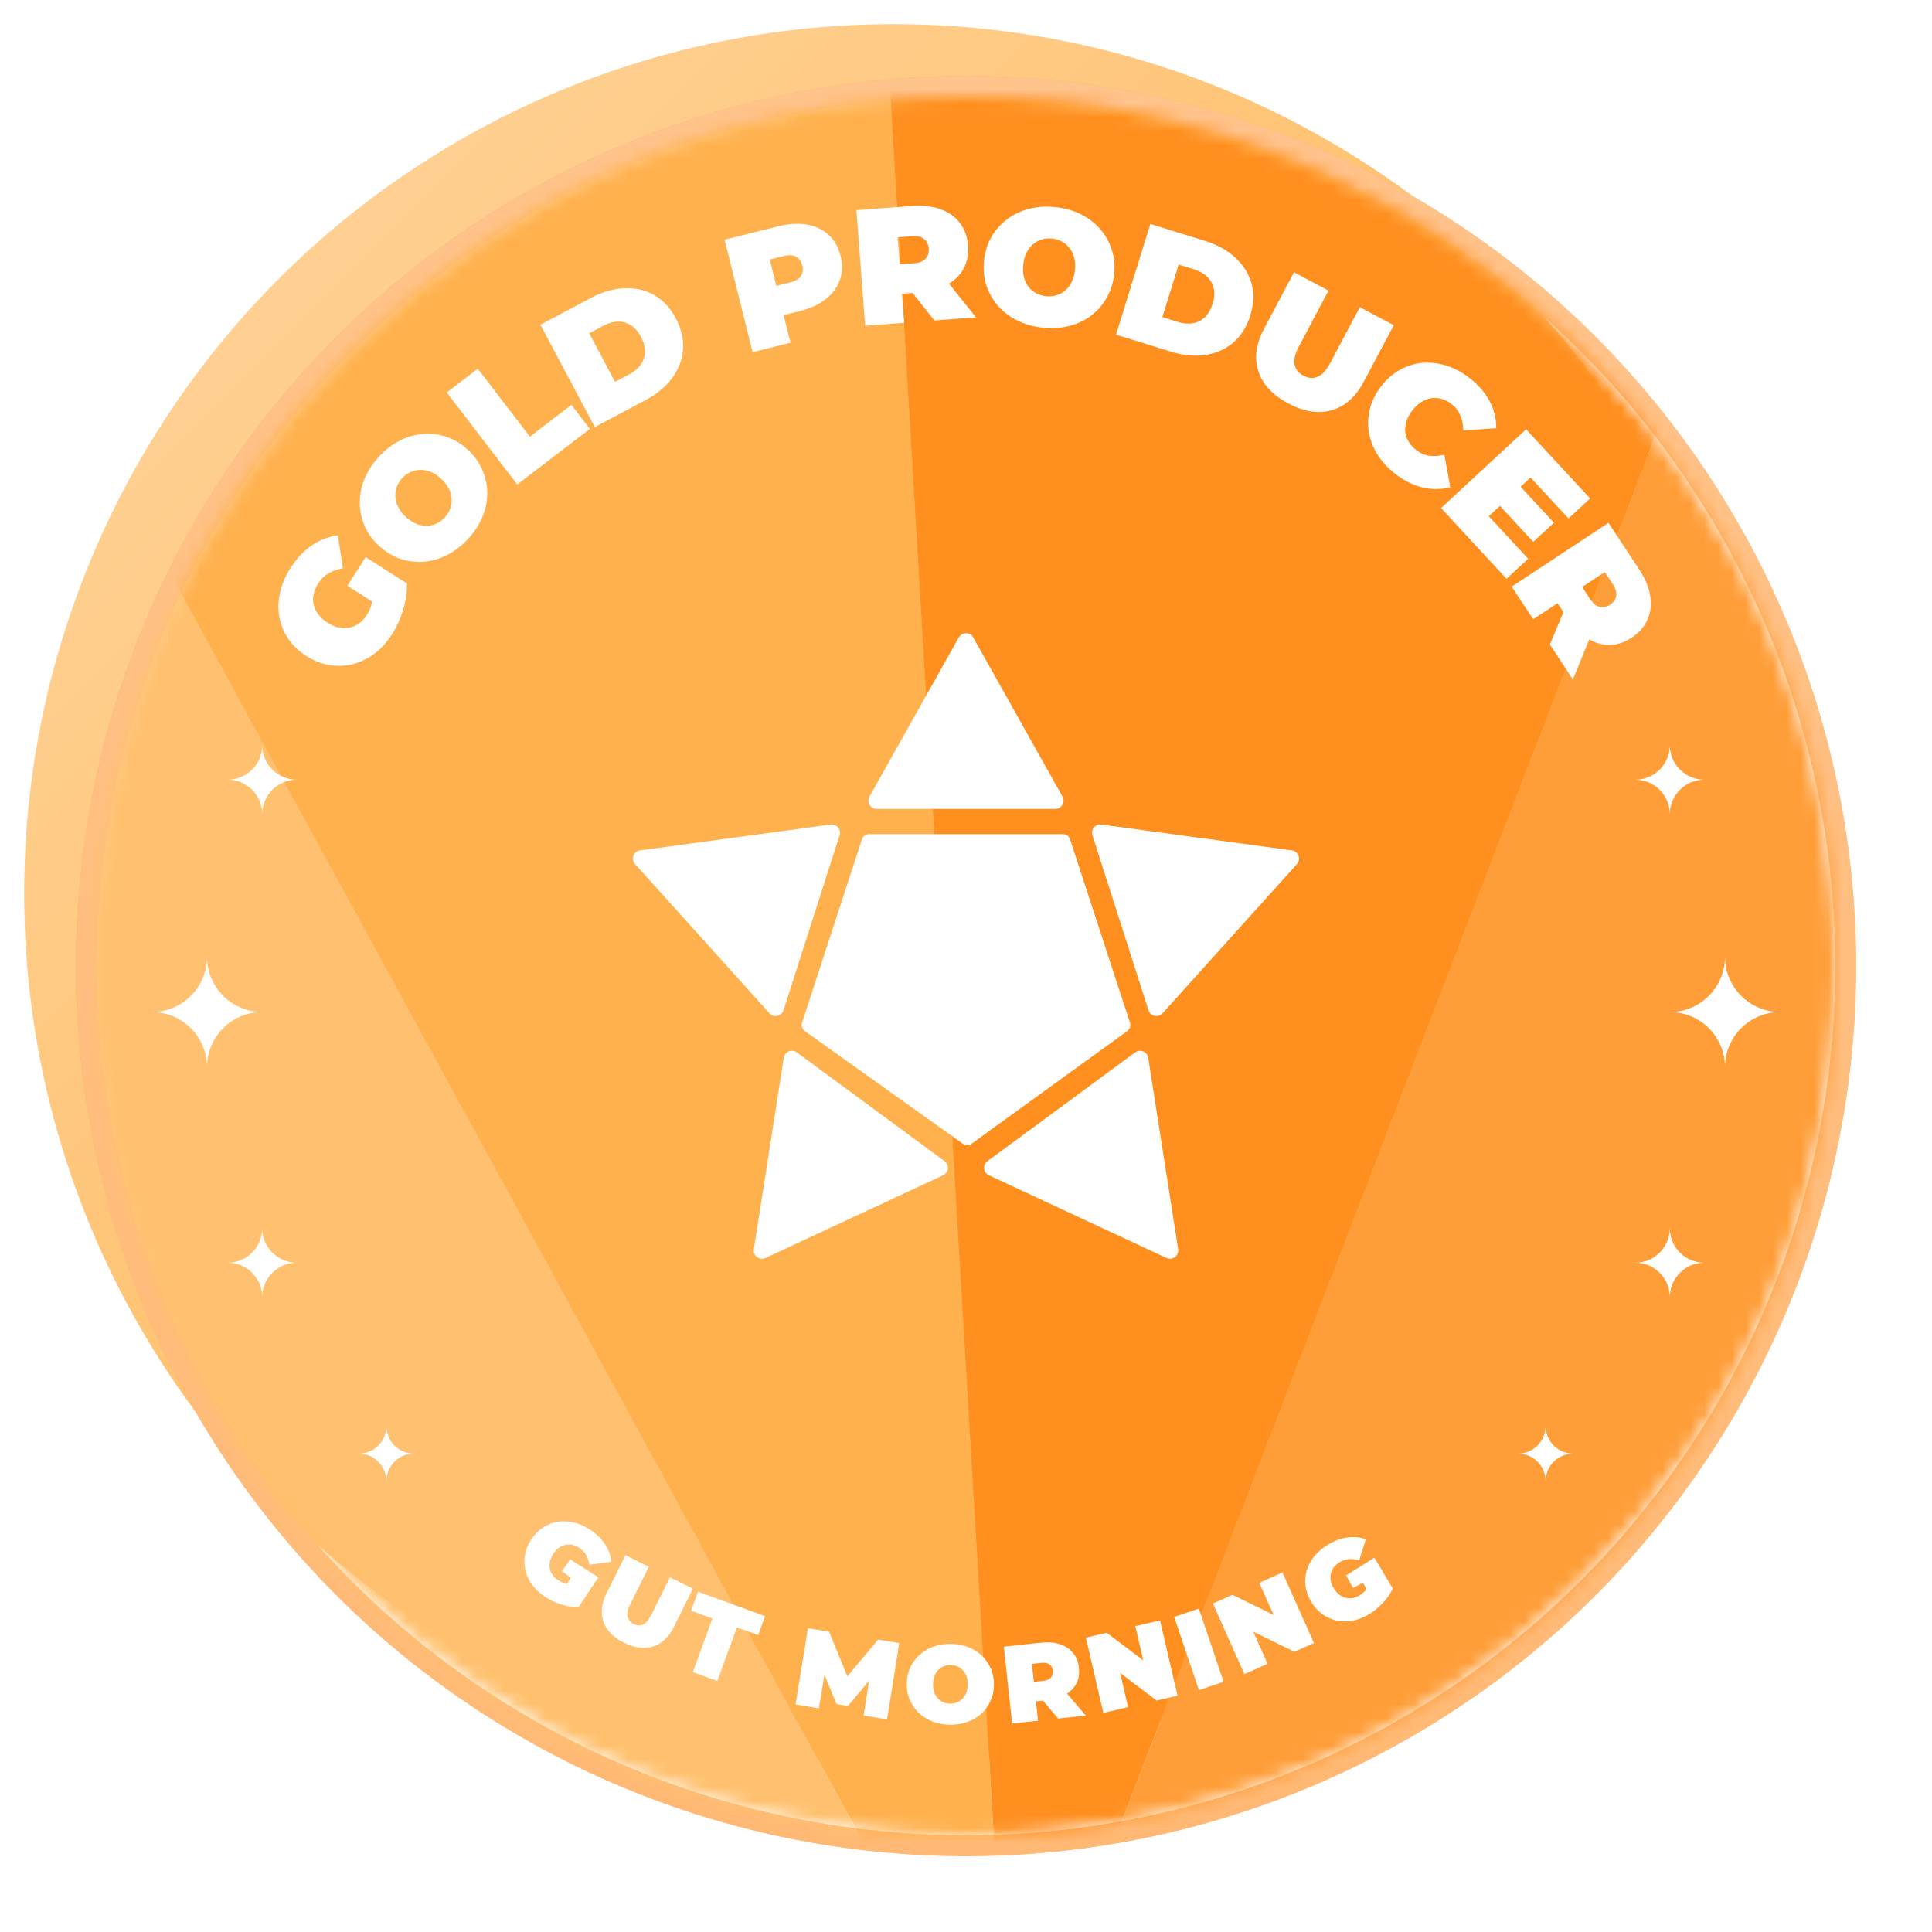 <svg width="140" height="140" viewBox="0 0 140 140" fill="none" xmlns="http://www.w3.org/2000/svg">
<g filter="url(#filter0_i_2512_2550)">
<circle cx="70" cy="70" r="63" fill="url(#paint0_linear_2512_2550)"/>
</g>
<circle cx="70" cy="70" r="63.75" stroke="#FF8D2F" stroke-width="1.5"/>
<circle cx="70" cy="70" r="63.75" stroke="url(#paint1_linear_2512_2550)" stroke-opacity="0.6" stroke-width="1.5"/>
<mask id="mask0_2512_2550" style="mask-type:alpha" maskUnits="userSpaceOnUse" x="7" y="7" width="126" height="126">
<circle cx="70" cy="70" r="63" fill="white"/>
</mask>
<g mask="url(#mask0_2512_2550)">
<path d="M73.198 153L-19 -15.846L-15.251 153H73.198Z" fill="#FFC16F"/>
<path d="M73.198 153L-19 -15.845L60.014 -69L73.198 153Z" fill="#FFB14E"/>
<path d="M73.198 153L138.453 -16.42L60.014 -69L73.198 153Z" fill="#FF8F1F"/>
<path d="M73.198 153L138.453 -16.42L143.05 153H73.198Z" fill="#FF9E39"/>
</g>
<path d="M28.422 45.941C28.056 46.514 27.63 46.987 27.145 47.361C26.657 47.724 26.134 47.978 25.576 48.125C25.021 48.264 24.456 48.288 23.879 48.195C23.303 48.102 22.741 47.881 22.195 47.533C21.649 47.184 21.212 46.768 20.885 46.284C20.558 45.8 20.343 45.274 20.241 44.705C20.139 44.137 20.155 43.554 20.29 42.957C20.422 42.348 20.675 41.751 21.05 41.164C21.497 40.463 22.013 39.914 22.598 39.519C23.187 39.117 23.815 38.877 24.481 38.799L24.852 41.185C24.453 41.244 24.106 41.364 23.81 41.545C23.512 41.715 23.261 41.959 23.059 42.276C22.891 42.539 22.779 42.804 22.722 43.072C22.669 43.332 22.674 43.586 22.734 43.834C22.794 44.081 22.907 44.314 23.071 44.533C23.235 44.751 23.455 44.949 23.732 45.125C23.995 45.293 24.263 45.408 24.537 45.469C24.805 45.526 25.063 45.529 25.313 45.48C25.563 45.431 25.796 45.333 26.013 45.187C26.227 45.029 26.416 44.822 26.58 44.566C26.752 44.296 26.876 44.005 26.952 43.693C27.021 43.377 27.037 43.002 27 42.57L29.491 42.281C29.505 42.898 29.413 43.532 29.215 44.184C29.018 44.836 28.753 45.422 28.422 45.941ZM27.863 44.161L25.173 42.444L26.497 40.37L29.491 42.281L27.863 44.161ZM33.899 39.069C33.435 39.566 32.925 39.955 32.369 40.235C31.818 40.509 31.255 40.667 30.679 40.71C30.097 40.747 29.529 40.671 28.973 40.481C28.423 40.285 27.916 39.971 27.454 39.54C26.986 39.104 26.638 38.621 26.41 38.091C26.182 37.55 26.069 36.991 26.071 36.413C26.068 35.83 26.184 35.255 26.419 34.686C26.659 34.111 27.011 33.576 27.475 33.078C27.944 32.575 28.454 32.187 29.005 31.913C29.555 31.639 30.122 31.483 30.703 31.446C31.279 31.403 31.842 31.48 32.393 31.675C32.942 31.86 33.451 32.17 33.919 32.607C34.382 33.038 34.727 33.524 34.955 34.065C35.189 34.6 35.308 35.159 35.311 35.742C35.309 36.32 35.19 36.893 34.955 37.461C34.72 38.03 34.368 38.566 33.899 39.069ZM32.223 37.506C32.403 37.313 32.534 37.102 32.617 36.872C32.705 36.637 32.742 36.398 32.727 36.155C32.713 35.901 32.645 35.651 32.523 35.407C32.395 35.156 32.212 34.919 31.972 34.696C31.732 34.472 31.485 34.308 31.233 34.204C30.974 34.094 30.721 34.043 30.472 34.052C30.223 34.049 29.984 34.1 29.755 34.204C29.532 34.303 29.331 34.448 29.151 34.641C28.971 34.834 28.837 35.049 28.749 35.284C28.666 35.513 28.632 35.755 28.647 36.009C28.661 36.252 28.732 36.498 28.859 36.749C28.981 36.994 29.162 37.228 29.402 37.452C29.642 37.675 29.891 37.842 30.149 37.952C30.402 38.056 30.653 38.11 30.902 38.112C31.151 38.104 31.387 38.05 31.61 37.952C31.838 37.847 32.043 37.699 32.223 37.506ZM37.483 35.11L32.375 28.442L34.623 26.72L38.396 31.645L41.406 29.339L42.742 31.082L37.483 35.11ZM43.1 30.95L39.159 23.532L42.815 21.59C43.641 21.15 44.45 20.916 45.24 20.886C46.026 20.848 46.743 21.011 47.389 21.375C48.035 21.738 48.56 22.301 48.966 23.064C49.375 23.834 49.551 24.592 49.494 25.338C49.434 26.077 49.17 26.765 48.702 27.403C48.231 28.034 47.582 28.569 46.756 29.008L43.1 30.95ZM44.565 27.671L45.614 27.114C45.967 26.926 46.239 26.696 46.429 26.423C46.626 26.146 46.729 25.837 46.739 25.497C46.745 25.15 46.646 24.786 46.443 24.404C46.245 24.03 46.001 23.751 45.714 23.569C45.427 23.386 45.113 23.299 44.774 23.307C44.441 23.312 44.098 23.408 43.745 23.596L42.696 24.153L44.565 27.671ZM54.535 25.521L52.504 17.37L56.428 16.392C57.189 16.203 57.876 16.164 58.489 16.275C59.109 16.384 59.629 16.634 60.048 17.024C60.465 17.407 60.752 17.912 60.908 18.541C61.065 19.17 61.049 19.751 60.861 20.284C60.672 20.818 60.33 21.282 59.835 21.678C59.346 22.063 58.721 22.351 57.96 22.541L55.561 23.138L56.491 21.657L57.283 24.836L54.535 25.521ZM56.566 21.96L55.033 21.019L57.257 20.465C57.638 20.37 57.896 20.215 58.032 20C58.175 19.783 58.211 19.526 58.137 19.232C58.064 18.936 57.913 18.727 57.684 18.602C57.462 18.476 57.162 18.46 56.781 18.555L54.557 19.109L55.47 17.559L56.566 21.96ZM62.693 23.607L62.058 15.23L66.09 14.925C66.872 14.865 67.556 14.942 68.141 15.154C68.735 15.366 69.206 15.699 69.553 16.154C69.9 16.601 70.098 17.148 70.147 17.794C70.196 18.44 70.083 19.01 69.807 19.505C69.531 19.991 69.115 20.38 68.56 20.67C68.012 20.961 67.348 21.135 66.566 21.195L64.101 21.382L65.269 20.126L65.517 23.392L62.693 23.607ZM67.707 23.226L65.417 20.331L68.409 20.104L70.722 22.997L67.707 23.226ZM65.293 20.437L63.939 19.252L66.225 19.078C66.616 19.049 66.896 18.939 67.066 18.75C67.245 18.56 67.322 18.313 67.299 18.01C67.276 17.707 67.162 17.475 66.957 17.314C66.761 17.152 66.467 17.086 66.076 17.116L63.791 17.289L64.95 15.914L65.293 20.437ZM75.555 23.744C74.879 23.672 74.262 23.497 73.704 23.221C73.154 22.945 72.69 22.589 72.31 22.154C71.93 21.712 71.65 21.211 71.468 20.653C71.294 20.095 71.241 19.502 71.308 18.874C71.376 18.237 71.553 17.669 71.84 17.169C72.135 16.661 72.515 16.235 72.978 15.89C73.442 15.537 73.972 15.284 74.568 15.13C75.171 14.978 75.811 14.937 76.487 15.009C77.171 15.082 77.788 15.257 78.338 15.533C78.888 15.809 79.353 16.168 79.732 16.611C80.112 17.046 80.389 17.542 80.562 18.099C80.745 18.65 80.802 19.243 80.735 19.88C80.668 20.508 80.486 21.076 80.191 21.584C79.903 22.092 79.527 22.523 79.063 22.875C78.6 23.22 78.071 23.469 77.475 23.623C76.879 23.776 76.239 23.817 75.555 23.744ZM75.799 21.465C76.061 21.493 76.309 21.471 76.542 21.399C76.782 21.328 76.996 21.214 77.181 21.057C77.376 20.893 77.535 20.689 77.657 20.444C77.781 20.192 77.86 19.903 77.895 19.577C77.93 19.25 77.913 18.955 77.844 18.69C77.777 18.418 77.665 18.184 77.509 17.991C77.361 17.79 77.177 17.63 76.957 17.509C76.744 17.39 76.507 17.317 76.244 17.288C75.982 17.261 75.73 17.282 75.489 17.353C75.256 17.424 75.042 17.542 74.848 17.707C74.662 17.864 74.508 18.069 74.384 18.321C74.261 18.565 74.183 18.851 74.148 19.177C74.113 19.503 74.129 19.802 74.197 20.075C74.265 20.34 74.373 20.573 74.521 20.773C74.677 20.967 74.861 21.123 75.074 21.243C75.294 21.363 75.536 21.437 75.799 21.465ZM80.871 24.251L83.359 16.228L87.313 17.454C88.207 17.731 88.943 18.139 89.521 18.679C90.102 19.211 90.49 19.834 90.688 20.548C90.885 21.263 90.856 22.032 90.6 22.858C90.342 23.691 89.928 24.35 89.359 24.835C88.792 25.312 88.117 25.61 87.335 25.728C86.556 25.838 85.719 25.754 84.825 25.477L80.871 24.251ZM84.23 22.981L85.364 23.332C85.746 23.451 86.101 23.481 86.429 23.424C86.764 23.369 87.056 23.225 87.304 22.992C87.555 22.751 87.744 22.424 87.872 22.012C87.998 21.607 88.024 21.238 87.951 20.906C87.878 20.573 87.719 20.289 87.474 20.054C87.236 19.821 86.926 19.646 86.544 19.527L85.409 19.175L84.23 22.981ZM93.356 29.237C92.219 28.633 91.495 27.855 91.185 26.902C90.875 25.95 91.015 24.919 91.604 23.81L93.769 19.729L96.271 21.056L94.145 25.063C93.845 25.628 93.733 26.086 93.811 26.435C93.892 26.777 94.106 27.04 94.452 27.223C94.805 27.411 95.143 27.44 95.464 27.312C95.797 27.181 96.113 26.832 96.413 26.267L98.539 22.26L100.999 23.565L98.833 27.646C98.244 28.756 97.468 29.449 96.506 29.726C95.544 30.004 94.494 29.84 93.356 29.237ZM101.087 34.32C100.557 33.907 100.129 33.442 99.802 32.924C99.487 32.405 99.282 31.86 99.189 31.29C99.101 30.725 99.131 30.16 99.277 29.595C99.423 29.029 99.695 28.491 100.094 27.98C100.492 27.468 100.947 27.073 101.459 26.792C101.972 26.512 102.513 26.345 103.082 26.291C103.657 26.243 104.233 26.311 104.809 26.496C105.396 26.679 105.954 26.977 106.485 27.39C107.135 27.896 107.621 28.457 107.942 29.073C108.27 29.693 108.431 30.346 108.425 31.031L106.034 31.191C106.03 30.793 105.96 30.434 105.823 30.115C105.698 29.794 105.487 29.518 105.19 29.287C104.956 29.105 104.716 28.978 104.467 28.907C104.219 28.835 103.969 28.817 103.717 28.855C103.471 28.896 103.229 28.992 102.991 29.141C102.758 29.284 102.544 29.482 102.347 29.735C102.15 29.987 102.009 30.247 101.922 30.514C101.841 30.775 101.81 31.03 101.829 31.278C101.855 31.532 101.933 31.77 102.064 31.993C102.194 32.216 102.376 32.419 102.609 32.601C102.906 32.832 103.223 32.972 103.559 33.021C103.907 33.069 104.275 33.046 104.663 32.952L105.093 35.31C104.435 35.477 103.763 35.481 103.076 35.322C102.4 35.16 101.738 34.827 101.087 34.32ZM110.059 35.131L112.603 37.878L111.106 39.264L108.562 36.517L110.059 35.131ZM107.882 37.407L110.736 40.489L109.168 41.941L104.424 36.815L110.588 31.109L115.226 36.12L113.659 37.571L110.912 34.603L107.882 37.407ZM109.543 42.51L116.556 37.886L118.782 41.263C119.214 41.917 119.479 42.552 119.578 43.167C119.681 43.789 119.618 44.362 119.389 44.887C119.167 45.407 118.785 45.846 118.244 46.203C117.703 46.559 117.15 46.737 116.584 46.736C116.025 46.731 115.483 46.557 114.959 46.212C114.44 45.874 113.964 45.378 113.532 44.724L112.172 42.66L113.837 43.071L111.102 44.874L109.543 42.51ZM112.311 46.708L113.729 43.3L115.381 45.805L113.975 49.233L112.311 46.708ZM113.577 43.243L113.955 41.484L115.217 43.398C115.432 43.725 115.664 43.917 115.913 43.974C116.165 44.037 116.418 43.985 116.672 43.818C116.926 43.651 117.074 43.438 117.115 43.181C117.161 42.931 117.075 42.642 116.86 42.315L115.598 40.401L117.364 40.746L113.577 43.243Z" fill="white"/>
<path d="M68.442 84.139C68.809 84.409 68.753 84.974 68.34 85.166L55.471 91.157C55.036 91.359 54.551 90.994 54.625 90.52L56.795 76.649C56.864 76.204 57.381 75.992 57.743 76.259L68.442 84.139ZM85.375 90.52C85.449 90.994 84.964 91.359 84.529 91.157L71.66 85.166C71.246 84.974 71.19 84.409 71.557 84.139L82.256 76.26C82.619 75.993 83.135 76.205 83.205 76.65L85.375 90.52ZM77.031 60.448C77.263 60.448 77.468 60.597 77.54 60.817L81.884 74.113C81.956 74.334 81.876 74.576 81.689 74.713L70.4 82.882C70.215 83.016 69.963 83.017 69.776 82.884L58.316 74.712C58.126 74.576 58.046 74.332 58.118 74.11L62.461 60.817C62.533 60.597 62.739 60.448 62.97 60.448H77.031ZM56.775 73.209C56.633 73.65 56.067 73.771 55.758 73.427L46.02 62.618C45.697 62.26 45.907 61.687 46.385 61.622L60.188 59.749C60.625 59.689 60.974 60.106 60.84 60.526L56.775 73.209ZM93.615 61.622C94.093 61.687 94.303 62.26 93.98 62.618L84.243 73.427C83.933 73.77 83.367 73.649 83.225 73.208L79.16 60.526C79.026 60.106 79.375 59.689 79.813 59.749L93.615 61.622ZM76.992 57.722C77.216 58.122 76.927 58.616 76.469 58.616H63.531C63.072 58.616 62.783 58.122 63.007 57.722L69.477 46.191C69.706 45.783 70.294 45.783 70.523 46.191L76.992 57.722Z" fill="white"/>
<path d="M30 105.334C28.895 105.334 28 106.229 28 107.334C28 106.229 27.105 105.334 26 105.334C27.105 105.334 28 104.439 28 103.334C28 104.439 28.895 105.334 30 105.334Z" fill="white"/>
<path d="M21.5 91.5C20.119 91.5 19 92.619 19 94C19 92.619 17.881 91.5 16.5 91.5C17.881 91.5 19 90.381 19 89C19 90.381 20.119 91.5 21.5 91.5Z" fill="white"/>
<path d="M19 73.334C16.791 73.334 15 71.543 15 69.334C15 71.543 13.209 73.334 11 73.334C13.209 73.334 15 75.125 15 77.334C15 75.125 16.791 73.334 19 73.334Z" fill="white"/>
<path d="M110 105.334C111.105 105.334 112 106.229 112 107.334C112 106.229 112.895 105.334 114 105.334C112.895 105.334 112 104.439 112 103.334C112 104.439 111.105 105.334 110 105.334Z" fill="white"/>
<path d="M118.5 91.5C119.881 91.5 121 92.619 121 94C121 92.619 122.119 91.5 123.5 91.5C122.119 91.5 121 90.381 121 89C121 90.381 119.881 91.5 118.5 91.5Z" fill="white"/>
<path d="M21.5 56.5C20.119 56.5 19 57.619 19 59C19 57.619 17.881 56.5 16.5 56.5C17.881 56.5 19 55.381 19 54C19 55.381 20.119 56.5 21.5 56.5Z" fill="white"/>
<path d="M118.5 56.5C119.881 56.5 121 57.619 121 59C121 57.619 122.119 56.5 123.5 56.5C122.119 56.5 121 55.381 121 54C121 55.381 119.881 56.5 118.5 56.5Z" fill="white"/>
<path d="M121 73.334C123.209 73.334 125 71.543 125 69.334C125 71.543 126.791 73.334 129 73.334C126.791 73.334 125 75.125 125 77.334C125 75.125 123.209 73.334 121 73.334Z" fill="white"/>
<path fill-rule="evenodd" clip-rule="evenodd" d="M68.93 119.124C69.388 119.134 69.808 119.215 70.188 119.368C70.569 119.52 70.898 119.733 71.175 120.005C71.451 120.273 71.664 120.587 71.81 120.948C71.963 121.303 72.034 121.694 72.025 122.12C72.016 122.541 71.928 122.929 71.761 123.283C71.598 123.636 71.372 123.944 71.084 124.204C70.796 124.459 70.458 124.655 70.071 124.79C69.684 124.926 69.261 124.989 68.803 124.979C68.35 124.969 67.93 124.888 67.544 124.736C67.163 124.583 66.834 124.373 66.558 124.106C66.281 123.833 66.066 123.516 65.914 123.156C65.767 122.795 65.698 122.404 65.707 121.983C65.716 121.557 65.802 121.169 65.964 120.821C66.131 120.467 66.36 120.162 66.648 119.907C66.937 119.646 67.274 119.448 67.661 119.313C68.053 119.177 68.476 119.115 68.93 119.124ZM68.896 120.652C68.721 120.648 68.554 120.677 68.398 120.738C68.248 120.798 68.113 120.888 67.993 121.008C67.879 121.123 67.787 121.268 67.72 121.443C67.652 121.612 67.615 121.806 67.61 122.025C67.606 122.243 67.633 122.441 67.693 122.619C67.754 122.79 67.839 122.939 67.948 123.064C68.063 123.183 68.194 123.277 68.342 123.344C68.495 123.411 68.66 123.448 68.836 123.452C69.012 123.455 69.175 123.426 69.326 123.366C69.482 123.305 69.617 123.218 69.731 123.103C69.851 122.983 69.946 122.837 70.014 122.668C70.081 122.494 70.117 122.297 70.122 122.078C70.127 121.86 70.099 121.664 70.039 121.493C69.979 121.315 69.891 121.167 69.776 121.047C69.667 120.922 69.536 120.826 69.383 120.758C69.235 120.691 69.072 120.656 68.896 120.652Z" fill="white"/>
<path fill-rule="evenodd" clip-rule="evenodd" d="M75.423 119.035C75.942 118.979 76.399 119.015 76.794 119.144C77.194 119.272 77.515 119.485 77.756 119.781C77.996 120.071 78.139 120.431 78.185 120.861C78.232 121.29 78.169 121.672 77.996 122.007C77.845 122.295 77.62 122.535 77.324 122.728L78.679 124.316L76.675 124.532L75.579 123.233L75.067 123.287L75.219 124.689L73.342 124.891L72.742 119.323L75.423 119.035ZM75.459 120.495L74.774 120.568L74.915 121.872L75.6 121.799C75.859 121.771 76.044 121.692 76.153 121.562C76.268 121.432 76.314 121.266 76.293 121.065C76.271 120.863 76.19 120.711 76.051 120.608C75.916 120.504 75.719 120.467 75.459 120.495Z" fill="white"/>
<path d="M60.078 118.237L61.401 121.47L63.631 118.814L65.163 119.063L64.28 124.593L62.582 124.317L62.977 121.793L61.447 123.621L60.626 123.489L59.74 121.356L59.345 123.79L57.647 123.515L58.546 117.988L60.078 118.237Z" fill="white"/>
<path d="M85.328 122.876L83.816 123.227L81.168 121.226L81.743 123.707L79.951 124.123L78.686 118.668L80.198 118.318L82.846 120.318L82.271 117.837L84.063 117.421L85.328 122.876Z" fill="white"/>
<path d="M88.667 121.867L86.879 122.471L85.084 117.166L86.873 116.562L88.667 121.867Z" fill="white"/>
<path d="M55.437 117.111L54.937 118.487L53.395 117.926L51.981 121.813L50.208 121.167L51.622 117.281L50.08 116.72L50.581 115.344L55.437 117.111Z" fill="white"/>
<path d="M95.215 119.062L93.798 119.695L90.816 118.236L91.854 120.562L90.175 121.312L87.891 116.198L89.309 115.565L92.29 117.023L91.253 114.698L92.933 113.948L95.215 119.062Z" fill="white"/>
<path d="M47.014 113.537L45.669 116.245C45.479 116.627 45.413 116.934 45.471 117.165C45.531 117.392 45.678 117.563 45.912 117.679C46.151 117.798 46.376 117.811 46.588 117.72C46.807 117.627 47.012 117.388 47.202 117.006L48.547 114.298L50.209 115.124L48.839 117.882C48.466 118.632 47.962 119.108 47.326 119.31C46.69 119.512 45.987 119.422 45.218 119.04C44.449 118.658 43.953 118.153 43.729 117.524C43.506 116.895 43.581 116.205 43.953 115.455L45.323 112.697L47.014 113.537Z" fill="white"/>
<path d="M97.639 111.411C98.11 111.346 98.557 111.39 98.977 111.542L98.488 113.076C98.233 112.992 97.989 112.96 97.759 112.98C97.53 112.993 97.308 113.064 97.093 113.193C96.915 113.3 96.769 113.425 96.655 113.568C96.546 113.708 96.474 113.86 96.436 114.026C96.399 114.191 96.396 114.363 96.429 114.542C96.462 114.722 96.535 114.906 96.647 115.093C96.754 115.271 96.881 115.419 97.026 115.537C97.169 115.651 97.322 115.731 97.485 115.776C97.649 115.82 97.817 115.831 97.989 115.808C98.164 115.778 98.339 115.711 98.513 115.607C98.695 115.497 98.856 115.361 98.994 115.198C99.008 115.18 99.021 115.16 99.035 115.141L98.764 114.69L98.051 115.069L97.541 114.162L99.592 112.878L100.216 113.917L100.213 113.918L100.929 115.11C100.754 115.482 100.511 115.834 100.199 116.163C99.887 116.493 99.554 116.764 99.202 116.975C98.813 117.208 98.419 117.364 98.018 117.443C97.62 117.514 97.231 117.51 96.854 117.431C96.482 117.349 96.138 117.195 95.821 116.968C95.505 116.741 95.236 116.443 95.014 116.073C94.791 115.702 94.656 115.324 94.604 114.938C94.553 114.552 94.581 114.173 94.689 113.804C94.797 113.435 94.981 113.092 95.239 112.776C95.499 112.452 95.828 112.171 96.225 111.932C96.701 111.647 97.172 111.473 97.639 111.411Z" fill="white"/>
<path d="M40.416 110.272C40.796 110.211 41.184 110.229 41.581 110.326C41.985 110.421 42.38 110.597 42.767 110.854C43.228 111.161 43.588 111.511 43.845 111.906C44.105 112.303 44.258 112.725 44.302 113.17L42.707 113.388C42.672 113.122 42.596 112.888 42.479 112.689C42.37 112.488 42.21 112.318 42.001 112.179C41.828 112.064 41.652 111.986 41.474 111.945C41.301 111.907 41.132 111.907 40.967 111.944C40.801 111.981 40.645 112.053 40.497 112.16C40.349 112.266 40.215 112.411 40.094 112.593C39.979 112.766 39.899 112.944 39.855 113.126C39.814 113.304 39.808 113.476 39.838 113.643C39.868 113.81 39.931 113.967 40.025 114.113C40.127 114.257 40.263 114.386 40.431 114.498C40.609 114.616 40.802 114.703 41.009 114.757C41.031 114.762 41.054 114.765 41.077 114.77L41.368 114.331L40.719 113.85L41.319 112.999L43.359 114.3L42.689 115.31L42.687 115.308L41.919 116.466C41.508 116.468 41.086 116.4 40.654 116.26C40.222 116.12 39.835 115.937 39.493 115.709C39.115 115.459 38.804 115.169 38.561 114.841C38.326 114.512 38.163 114.16 38.072 113.786C37.986 113.414 37.977 113.037 38.046 112.654C38.115 112.271 38.269 111.899 38.508 111.539C38.747 111.18 39.03 110.894 39.356 110.682C39.683 110.47 40.036 110.333 40.416 110.272Z" fill="white"/>
<defs>
<filter id="filter0_i_2512_2550" x="0.25" y="0.25" width="134.25" height="134.25" filterUnits="userSpaceOnUse" color-interpolation-filters="sRGB">
<feFlood flood-opacity="0" result="BackgroundImageFix"/>
<feBlend mode="normal" in="SourceGraphic" in2="BackgroundImageFix" result="shape"/>
<feColorMatrix in="SourceAlpha" type="matrix" values="0 0 0 0 0 0 0 0 0 0 0 0 0 0 0 0 0 0 127 0" result="hardAlpha"/>
<feOffset dx="-5.25" dy="-5.25"/>
<feGaussianBlur stdDeviation="2.625"/>
<feComposite in2="hardAlpha" operator="arithmetic" k2="-1" k3="1"/>
<feColorMatrix type="matrix" values="0 0 0 0 0 0 0 0 0 0 0 0 0 0 0 0 0 0 0.5 0"/>
<feBlend mode="overlay" in2="shape" result="effect1_innerShadow_2512_2550"/>
</filter>
<linearGradient id="paint0_linear_2512_2550" x1="7" y1="7" x2="133" y2="133" gradientUnits="userSpaceOnUse">
<stop stop-color="#FFD7A2"/>
<stop offset="1" stop-color="#FFA936"/>
</linearGradient>
<linearGradient id="paint1_linear_2512_2550" x1="70" y1="7" x2="70" y2="133" gradientUnits="userSpaceOnUse">
<stop stop-color="#FFE8C9"/>
<stop offset="1" stop-color="#FFD7A2"/>
</linearGradient>
</defs>
</svg>
